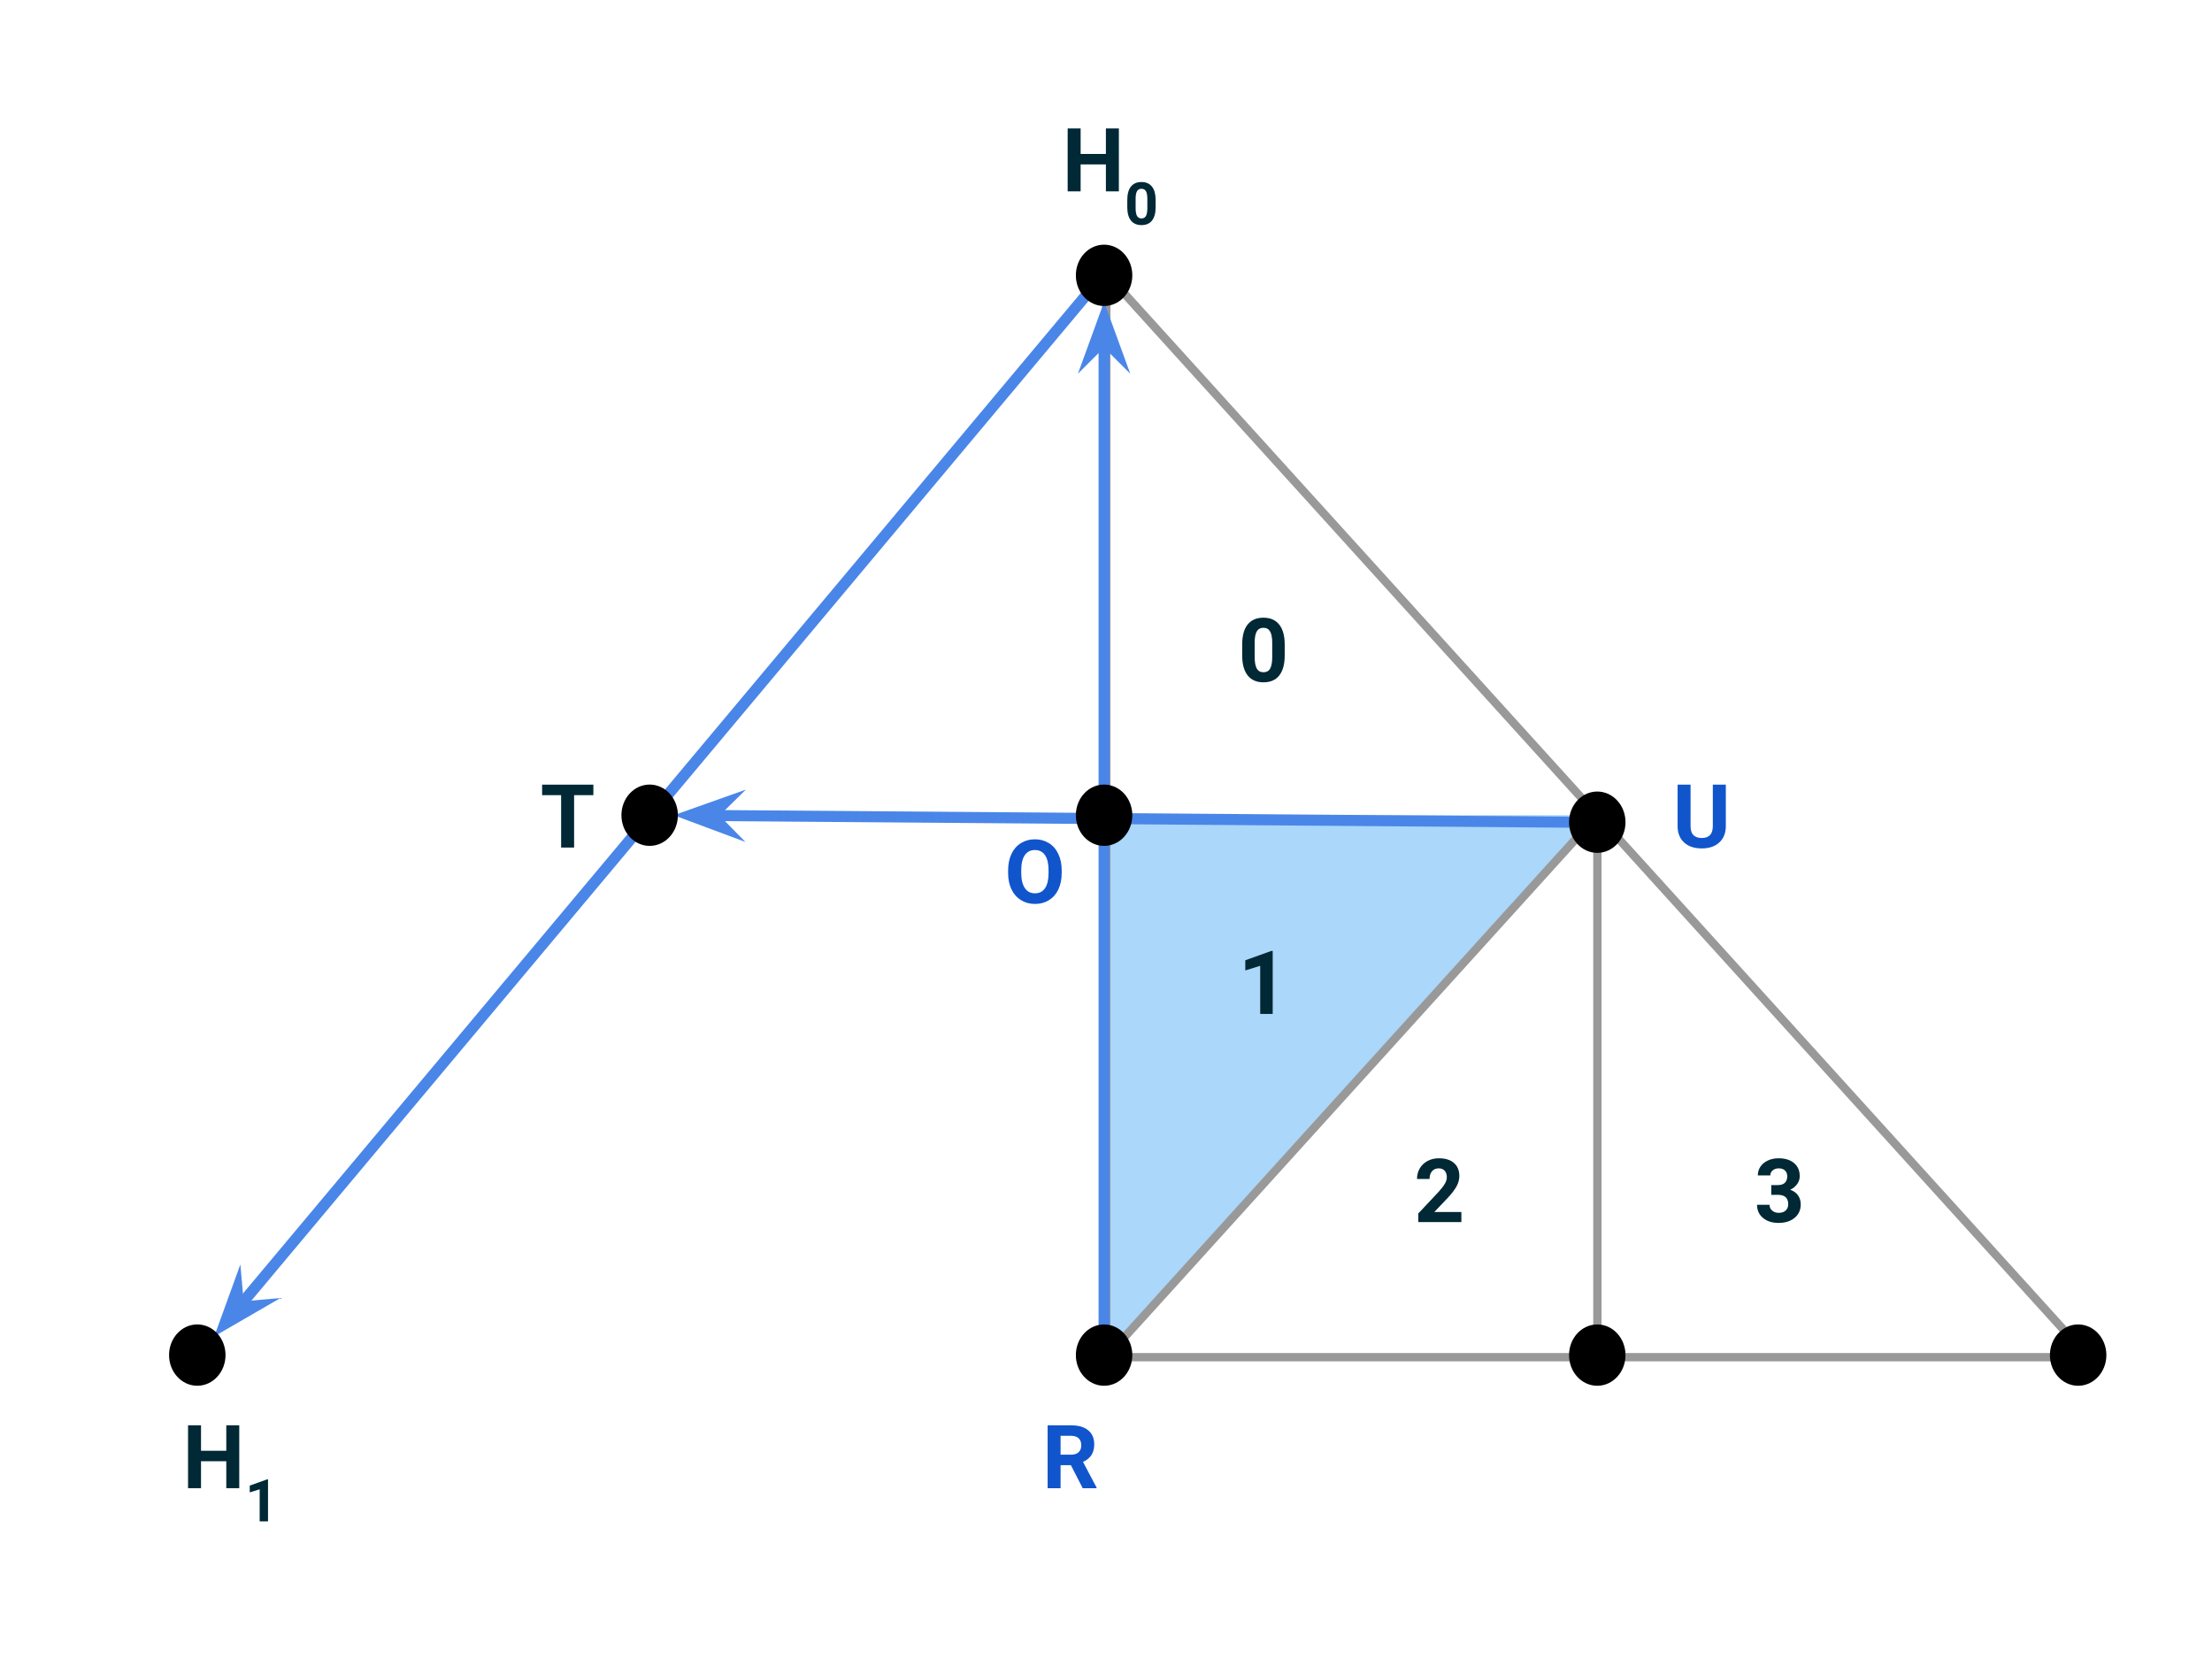 <?xml version="1.0" standalone="yes"?>

<svg version="1.1" viewBox="0.0 0.0 800.0 600.0" fill="none" stroke="none" stroke-linecap="square" stroke-miterlimit="10" xmlns="http://www.w3.org/2000/svg" xmlns:xlink="http://www.w3.org/1999/xlink"><clipPath id="p.0"><path d="m0 0l800.0 0l0 600.0l-800.0 0l0 -600.0z" clip-rule="nonzero"></path></clipPath><g clip-path="url(#p.0)"><path fill="#000000" fill-opacity="0.0" d="m0 0l800.0 0l0 600.0l-800.0 0z" fill-rule="evenodd"></path><path fill="#2196f3" fill-opacity="0.381" d="m399.341 294.81l177.575 0l-177.575 194.803z" fill-rule="evenodd"></path><path fill="#000000" fill-opacity="0.0" d="m400.116 490.848l0 -391.874l355.213 391.874z" fill-rule="evenodd"></path><path stroke="#999999" stroke-width="3.0" stroke-linejoin="round" stroke-linecap="butt" d="m400.116 490.848l0 -391.874l355.213 391.874z" fill-rule="evenodd"></path><path fill="#000000" fill-opacity="0.0" d="m568.966 297.359l-325.291 -2.52" fill-rule="evenodd"></path><path stroke="#4a86e8" stroke-width="4.0" stroke-linejoin="round" stroke-linecap="butt" d="m568.965 297.359l-311.583 -2.414" fill-rule="evenodd"></path><path fill="#4a86e8" stroke="#4a86e8" stroke-width="4.0" stroke-linecap="butt" d="m257.382 294.945l4.533 -4.463l-12.394 4.402l12.324 4.594z" fill-rule="evenodd"></path><path fill="#000000" fill-opacity="0.0" d="m577.718 490.701l0 -195.874" fill-rule="evenodd"></path><path stroke="#999999" stroke-width="3.0" stroke-linejoin="round" stroke-linecap="butt" d="m577.718 490.701l0 -195.874" fill-rule="evenodd"></path><path fill="#000000" fill-opacity="0.0" d="m400.116 490.848l177.575 -196.031" fill-rule="evenodd"></path><path stroke="#999999" stroke-width="3.0" stroke-linejoin="round" stroke-linecap="butt" d="m400.116 490.848l177.575 -196.031" fill-rule="evenodd"></path><path fill="#000000" fill-opacity="0.0" d="m420.353 207.886l73.197 0l0 53.701l-73.197 0z" fill-rule="evenodd"></path><path fill="#002835" d="m464.631 237.051q0 4.719 -1.953 7.219q-1.953 2.5 -5.719 2.5q-3.719 0 -5.688 -2.453q-1.969 -2.453 -2.016 -7.031l0 -4.188q0 -4.766 1.969 -7.234q1.984 -2.469 5.703 -2.469q3.719 0 5.688 2.453q1.969 2.438 2.016 7.016l0 4.188zm-4.516 -4.594q0 -2.828 -0.781 -4.109q-0.766 -1.297 -2.406 -1.297q-1.594 0 -2.359 1.234q-0.75 1.219 -0.797 3.828l0 5.531q0 2.781 0.75 4.141q0.766 1.344 2.438 1.344q1.656 0 2.391 -1.297q0.734 -1.297 0.766 -3.969l0 -5.406z" fill-rule="nonzero"></path><path fill="#000000" fill-opacity="0.0" d="m483.972 403.404l73.197 0l0 53.701l-73.197 0z" fill-rule="evenodd"></path><path fill="#002835" d="m528.531 441.974l-15.594 0l0 -3.094l7.359 -7.844q1.516 -1.656 2.234 -2.891q0.734 -1.234 0.734 -2.344q0 -1.516 -0.766 -2.375q-0.766 -0.875 -2.188 -0.875q-1.531 0 -2.422 1.062q-0.875 1.047 -0.875 2.766l-4.531 0q0 -2.078 0.984 -3.797q1.0 -1.719 2.813 -2.688q1.812 -0.984 4.109 -0.984q3.516 0 5.453 1.688q1.953 1.688 1.953 4.766q0 1.688 -0.875 3.438q-0.875 1.75 -3.0 4.078l-5.172 5.453l9.781 0l0 3.641z" fill-rule="nonzero"></path><path fill="#000000" fill-opacity="0.0" d="m607.041 403.404l73.197 0l0 53.701l-73.197 0z" fill-rule="evenodd"></path><path fill="#002835" d="m640.6 428.599l2.406 0q1.719 0 2.547 -0.859q0.828 -0.859 0.828 -2.281q0 -1.375 -0.828 -2.141q-0.812 -0.766 -2.25 -0.766q-1.297 0 -2.172 0.719q-0.875 0.703 -0.875 1.844l-4.516 0q0 -1.781 0.953 -3.188q0.969 -1.422 2.688 -2.219q1.734 -0.797 3.812 -0.797q3.609 0 5.656 1.734q2.047 1.719 2.047 4.75q0 1.562 -0.953 2.875q-0.953 1.312 -2.5 2.016q1.922 0.688 2.859 2.062q0.953 1.375 0.953 3.25q0 3.031 -2.219 4.859q-2.203 1.828 -5.844 1.828q-3.406 0 -5.578 -1.797q-2.156 -1.797 -2.156 -4.75l4.516 0q0 1.281 0.953 2.094q0.969 0.812 2.375 0.812q1.609 0 2.516 -0.844q0.922 -0.859 0.922 -2.266q0 -3.406 -3.75 -3.406l-2.391 0l0 -3.531z" fill-rule="nonzero"></path><path fill="#000000" fill-opacity="0.0" d="m340.556 288.039l67.496 0l0 53.701l-67.496 0z" fill-rule="evenodd"></path><path fill="#1155cc" d="m383.976 315.75q0 3.359 -1.188 5.891q-1.188 2.531 -3.406 3.906q-2.203 1.375 -5.062 1.375q-2.828 0 -5.047 -1.359q-2.219 -1.359 -3.438 -3.875q-1.219 -2.531 -1.234 -5.812l0 -1.125q0 -3.359 1.203 -5.906q1.219 -2.562 3.422 -3.922q2.219 -1.375 5.062 -1.375q2.844 0 5.047 1.375q2.219 1.359 3.422 3.922q1.219 2.547 1.219 5.891l0 1.016zm-4.75 -1.031q0 -3.578 -1.281 -5.438q-1.281 -1.859 -3.656 -1.859q-2.359 0 -3.641 1.844q-1.281 1.828 -1.297 5.375l0 1.109q0 3.484 1.281 5.406q1.281 1.922 3.688 1.922q2.359 0 3.625 -1.844q1.266 -1.859 1.281 -5.406l0 -1.109z" fill-rule="nonzero"></path><path fill="#000000" fill-opacity="0.0" d="m586.41 267.959l58.079 0l0 53.701l-58.079 0z" fill-rule="evenodd"></path><path fill="#1155cc" d="m624.168 283.78l0 14.984q0 3.734 -2.344 5.906q-2.328 2.172 -6.375 2.172q-3.984 0 -6.328 -2.109q-2.344 -2.109 -2.391 -5.797l0 -15.156l4.688 0l0 15.016q0 2.234 1.062 3.266q1.078 1.016 2.969 1.016q3.953 0 4.016 -4.156l0 -15.141l4.703 0z" fill-rule="nonzero"></path><path fill="#000000" fill-opacity="0.0" d="m308.799 499.663l156.535 0l0 53.701l-156.535 0z" fill-rule="evenodd"></path><path fill="#1155cc" d="m387.309 529.905l-3.734 0l0 8.328l-4.688 0l0 -22.75l8.453 0q4.031 0 6.219 1.797q2.188 1.797 2.188 5.078q0 2.328 -1.016 3.891q-1.0 1.547 -3.047 2.469l4.922 9.297l0 0.219l-5.031 0l-4.266 -8.328zm-3.734 -3.797l3.781 0q1.766 0 2.734 -0.891q0.969 -0.906 0.969 -2.484q0 -1.609 -0.922 -2.531q-0.906 -0.922 -2.797 -0.922l-3.766 0l0 6.828z" fill-rule="nonzero"></path><path fill="#000000" fill-opacity="0.0" d="m420.353 328.13l73.197 0l0 53.701l-73.197 0z" fill-rule="evenodd"></path><path fill="#002835" d="m460.287 366.701l-4.516 0l0 -17.406l-5.391 1.672l0 -3.672l9.422 -3.375l0.484 0l0 22.781z" fill-rule="nonzero"></path><path fill="#000000" fill-opacity="0.0" d="m39.702 499.654l87.402 0l0 53.701l-87.402 0z" fill-rule="evenodd"></path><path fill="#002835" d="m86.527 538.224l-4.688 0l0 -9.75l-9.141 0l0 9.75l-4.688 0l0 -22.75l4.688 0l0 9.219l9.141 0l0 -9.219l4.688 0l0 22.75z" fill-rule="nonzero"></path><path fill="#002835" d="m96.933 550.224l-3.016 0l0 -11.594l-3.594 1.109l0 -2.453l6.281 -2.25l0.328 0l0 15.188z" fill-rule="nonzero"></path><path fill="#000000" fill-opacity="0.0" d="m127.072 267.959l156.535 0l0 53.701l-156.535 0z" fill-rule="evenodd"></path><path fill="#002835" d="m214.598 287.576l-6.969 0l0 18.953l-4.688 0l0 -18.953l-6.875 0l0 -3.797l18.531 0l0 3.797z" fill-rule="nonzero"></path><path fill="#000000" fill-opacity="0.0" d="m393.151 106.362l-315.654 376.945" fill-rule="evenodd"></path><path stroke="#4a86e8" stroke-width="4.0" stroke-linejoin="round" stroke-linecap="butt" d="m393.151 106.362l-306.853 366.435" fill-rule="evenodd"></path><path fill="#4a86e8" stroke="#4a86e8" stroke-width="4.0" stroke-linecap="butt" d="m86.298 472.797l-0.561 -6.337l-4.486 12.364l11.384 -6.587z" fill-rule="evenodd"></path><path fill="#000000" fill-opacity="0.0" d="m323.262 30.637l156.535 0l0 53.701l-156.535 0z" fill-rule="evenodd"></path><path fill="#002835" d="m404.653 69.207l-4.688 0l0 -9.75l-9.141 0l0 9.75l-4.688 0l0 -22.75l4.688 0l0 9.219l9.141 0l0 -9.219l4.688 0l0 22.75z" fill-rule="nonzero"></path><path fill="#002835" d="m417.95 74.941q0 3.141 -1.297 4.812q-1.297 1.656 -3.812 1.656q-2.484 0 -3.797 -1.625q-1.312 -1.641 -1.344 -4.688l0 -2.797q0 -3.172 1.312 -4.812q1.328 -1.656 3.797 -1.656q2.484 0 3.797 1.641q1.312 1.625 1.344 4.672l0 2.797zm-3.0 -3.062q0 -1.891 -0.516 -2.75q-0.516 -0.859 -1.609 -0.859q-1.062 0 -1.578 0.828q-0.5 0.812 -0.531 2.547l0 3.688q0 1.859 0.5 2.766q0.516 0.891 1.625 0.891q1.109 0 1.594 -0.859q0.484 -0.875 0.516 -2.656l0 -3.594z" fill-rule="nonzero"></path><path fill="#000000" fill-opacity="0.0" d="m399.309 480.5l0 -371.339" fill-rule="evenodd"></path><path stroke="#4a86e8" stroke-width="4.0" stroke-linejoin="round" stroke-linecap="butt" d="m399.309 480.5l0 -357.63" fill-rule="evenodd"></path><path fill="#4a86e8" stroke="#4a86e8" stroke-width="4.0" stroke-linecap="butt" d="m399.309 122.87l4.498 4.498l-4.498 -12.359l-4.498 12.359z" fill-rule="evenodd"></path><path fill="#000000" d="m568.966 490.091l0 0c0 -5.297 3.899 -9.591 8.709 -9.591l0 0c2.31 0 4.525 1.01 6.158 2.809c1.633 1.799 2.551 4.238 2.551 6.782l0 0c0 5.297 -3.899 9.591 -8.709 9.591l0 0c-4.81 0 -8.709 -4.294 -8.709 -9.591z" fill-rule="evenodd"></path><path stroke="#000000" stroke-width="3.0" stroke-linejoin="round" stroke-linecap="butt" d="m568.966 490.091l0 0c0 -5.297 3.899 -9.591 8.709 -9.591l0 0c2.31 0 4.525 1.01 6.158 2.809c1.633 1.799 2.551 4.238 2.551 6.782l0 0c0 5.297 -3.899 9.591 -8.709 9.591l0 0c-4.81 0 -8.709 -4.294 -8.709 -9.591z" fill-rule="evenodd"></path><path fill="#000000" d="m568.966 297.359l0 0c0 -5.297 3.899 -9.591 8.709 -9.591l0 0c2.31 0 4.525 1.01 6.158 2.809c1.633 1.799 2.551 4.238 2.551 6.782l0 0c0 5.297 -3.899 9.591 -8.709 9.591l0 0c-4.81 0 -8.709 -4.294 -8.709 -9.591z" fill-rule="evenodd"></path><path stroke="#000000" stroke-width="3.0" stroke-linejoin="round" stroke-linecap="butt" d="m568.966 297.359l0 0c0 -5.297 3.899 -9.591 8.709 -9.591l0 0c2.31 0 4.525 1.01 6.158 2.809c1.633 1.799 2.551 4.238 2.551 6.782l0 0c0 5.297 -3.899 9.591 -8.709 9.591l0 0c-4.81 0 -8.709 -4.294 -8.709 -9.591z" fill-rule="evenodd"></path><path fill="#000000" d="m742.881 490.091l0 0c0 -5.297 3.899 -9.591 8.709 -9.591l0 0c2.31 0 4.525 1.01 6.158 2.809c1.633 1.799 2.551 4.238 2.551 6.782l0 0c0 5.297 -3.899 9.591 -8.709 9.591l0 0c-4.81 0 -8.709 -4.294 -8.709 -9.591z" fill-rule="evenodd"></path><path stroke="#000000" stroke-width="3.0" stroke-linejoin="round" stroke-linecap="butt" d="m742.881 490.091l0 0c0 -5.297 3.899 -9.591 8.709 -9.591l0 0c2.31 0 4.525 1.01 6.158 2.809c1.633 1.799 2.551 4.238 2.551 6.782l0 0c0 5.297 -3.899 9.591 -8.709 9.591l0 0c-4.81 0 -8.709 -4.294 -8.709 -9.591z" fill-rule="evenodd"></path><path fill="#000000" d="m62.644 490.086l0 0c0 -5.297 3.899 -9.591 8.709 -9.591l0 0c2.31 0 4.525 1.01 6.158 2.809c1.633 1.799 2.551 4.238 2.551 6.782l0 0c0 5.297 -3.899 9.591 -8.709 9.591l0 0c-4.81 0 -8.709 -4.294 -8.709 -9.591z" fill-rule="evenodd"></path><path stroke="#000000" stroke-width="3.0" stroke-linejoin="round" stroke-linecap="butt" d="m62.644 490.086l0 0c0 -5.297 3.899 -9.591 8.709 -9.591l0 0c2.31 0 4.525 1.01 6.158 2.809c1.633 1.799 2.551 4.238 2.551 6.782l0 0c0 5.297 -3.899 9.591 -8.709 9.591l0 0c-4.81 0 -8.709 -4.294 -8.709 -9.591z" fill-rule="evenodd"></path><path fill="#000000" d="m226.247 294.836l0 0c0 -5.297 3.899 -9.591 8.709 -9.591l0 0c2.31 0 4.525 1.01 6.158 2.809c1.633 1.799 2.551 4.238 2.551 6.782l0 0c0 5.297 -3.899 9.591 -8.709 9.591l0 0c-4.81 0 -8.709 -4.294 -8.709 -9.591z" fill-rule="evenodd"></path><path stroke="#000000" stroke-width="3.0" stroke-linejoin="round" stroke-linecap="butt" d="m226.247 294.836l0 0c0 -5.297 3.899 -9.591 8.709 -9.591l0 0c2.31 0 4.525 1.01 6.158 2.809c1.633 1.799 2.551 4.238 2.551 6.782l0 0c0 5.297 -3.899 9.591 -8.709 9.591l0 0c-4.81 0 -8.709 -4.294 -8.709 -9.591z" fill-rule="evenodd"></path><path fill="#000000" d="m390.6 99.58l0 0c0 -5.297 3.899 -9.591 8.709 -9.591l0 0c2.31 0 4.525 1.01 6.158 2.809c1.633 1.799 2.551 4.238 2.551 6.782l0 0c0 5.297 -3.899 9.591 -8.709 9.591l0 0c-4.81 0 -8.709 -4.294 -8.709 -9.591z" fill-rule="evenodd"></path><path stroke="#000000" stroke-width="3.0" stroke-linejoin="round" stroke-linecap="butt" d="m390.6 99.58l0 0c0 -5.297 3.899 -9.591 8.709 -9.591l0 0c2.31 0 4.525 1.01 6.158 2.809c1.633 1.799 2.551 4.238 2.551 6.782l0 0c0 5.297 -3.899 9.591 -8.709 9.591l0 0c-4.81 0 -8.709 -4.294 -8.709 -9.591z" fill-rule="evenodd"></path><path fill="#000000" d="m390.6 294.836l0 0c0 -5.297 3.899 -9.591 8.709 -9.591l0 0c2.31 0 4.525 1.01 6.158 2.809c1.633 1.799 2.551 4.238 2.551 6.782l0 0c0 5.297 -3.899 9.591 -8.709 9.591l0 0c-4.81 0 -8.709 -4.294 -8.709 -9.591z" fill-rule="evenodd"></path><path stroke="#000000" stroke-width="3.0" stroke-linejoin="round" stroke-linecap="butt" d="m390.6 294.836l0 0c0 -5.297 3.899 -9.591 8.709 -9.591l0 0c2.31 0 4.525 1.01 6.158 2.809c1.633 1.799 2.551 4.238 2.551 6.782l0 0c0 5.297 -3.899 9.591 -8.709 9.591l0 0c-4.81 0 -8.709 -4.294 -8.709 -9.591z" fill-rule="evenodd"></path><path fill="#000000" d="m390.6 490.091l0 0c0 -5.297 3.899 -9.591 8.709 -9.591l0 0c2.31 0 4.525 1.01 6.158 2.809c1.633 1.799 2.551 4.238 2.551 6.782l0 0c0 5.297 -3.899 9.591 -8.709 9.591l0 0c-4.81 0 -8.709 -4.294 -8.709 -9.591z" fill-rule="evenodd"></path><path stroke="#000000" stroke-width="3.0" stroke-linejoin="round" stroke-linecap="butt" d="m390.6 490.091l0 0c0 -5.297 3.899 -9.591 8.709 -9.591l0 0c2.31 0 4.525 1.01 6.158 2.809c1.633 1.799 2.551 4.238 2.551 6.782l0 0c0 5.297 -3.899 9.591 -8.709 9.591l0 0c-4.81 0 -8.709 -4.294 -8.709 -9.591z" fill-rule="evenodd"></path></g></svg>

